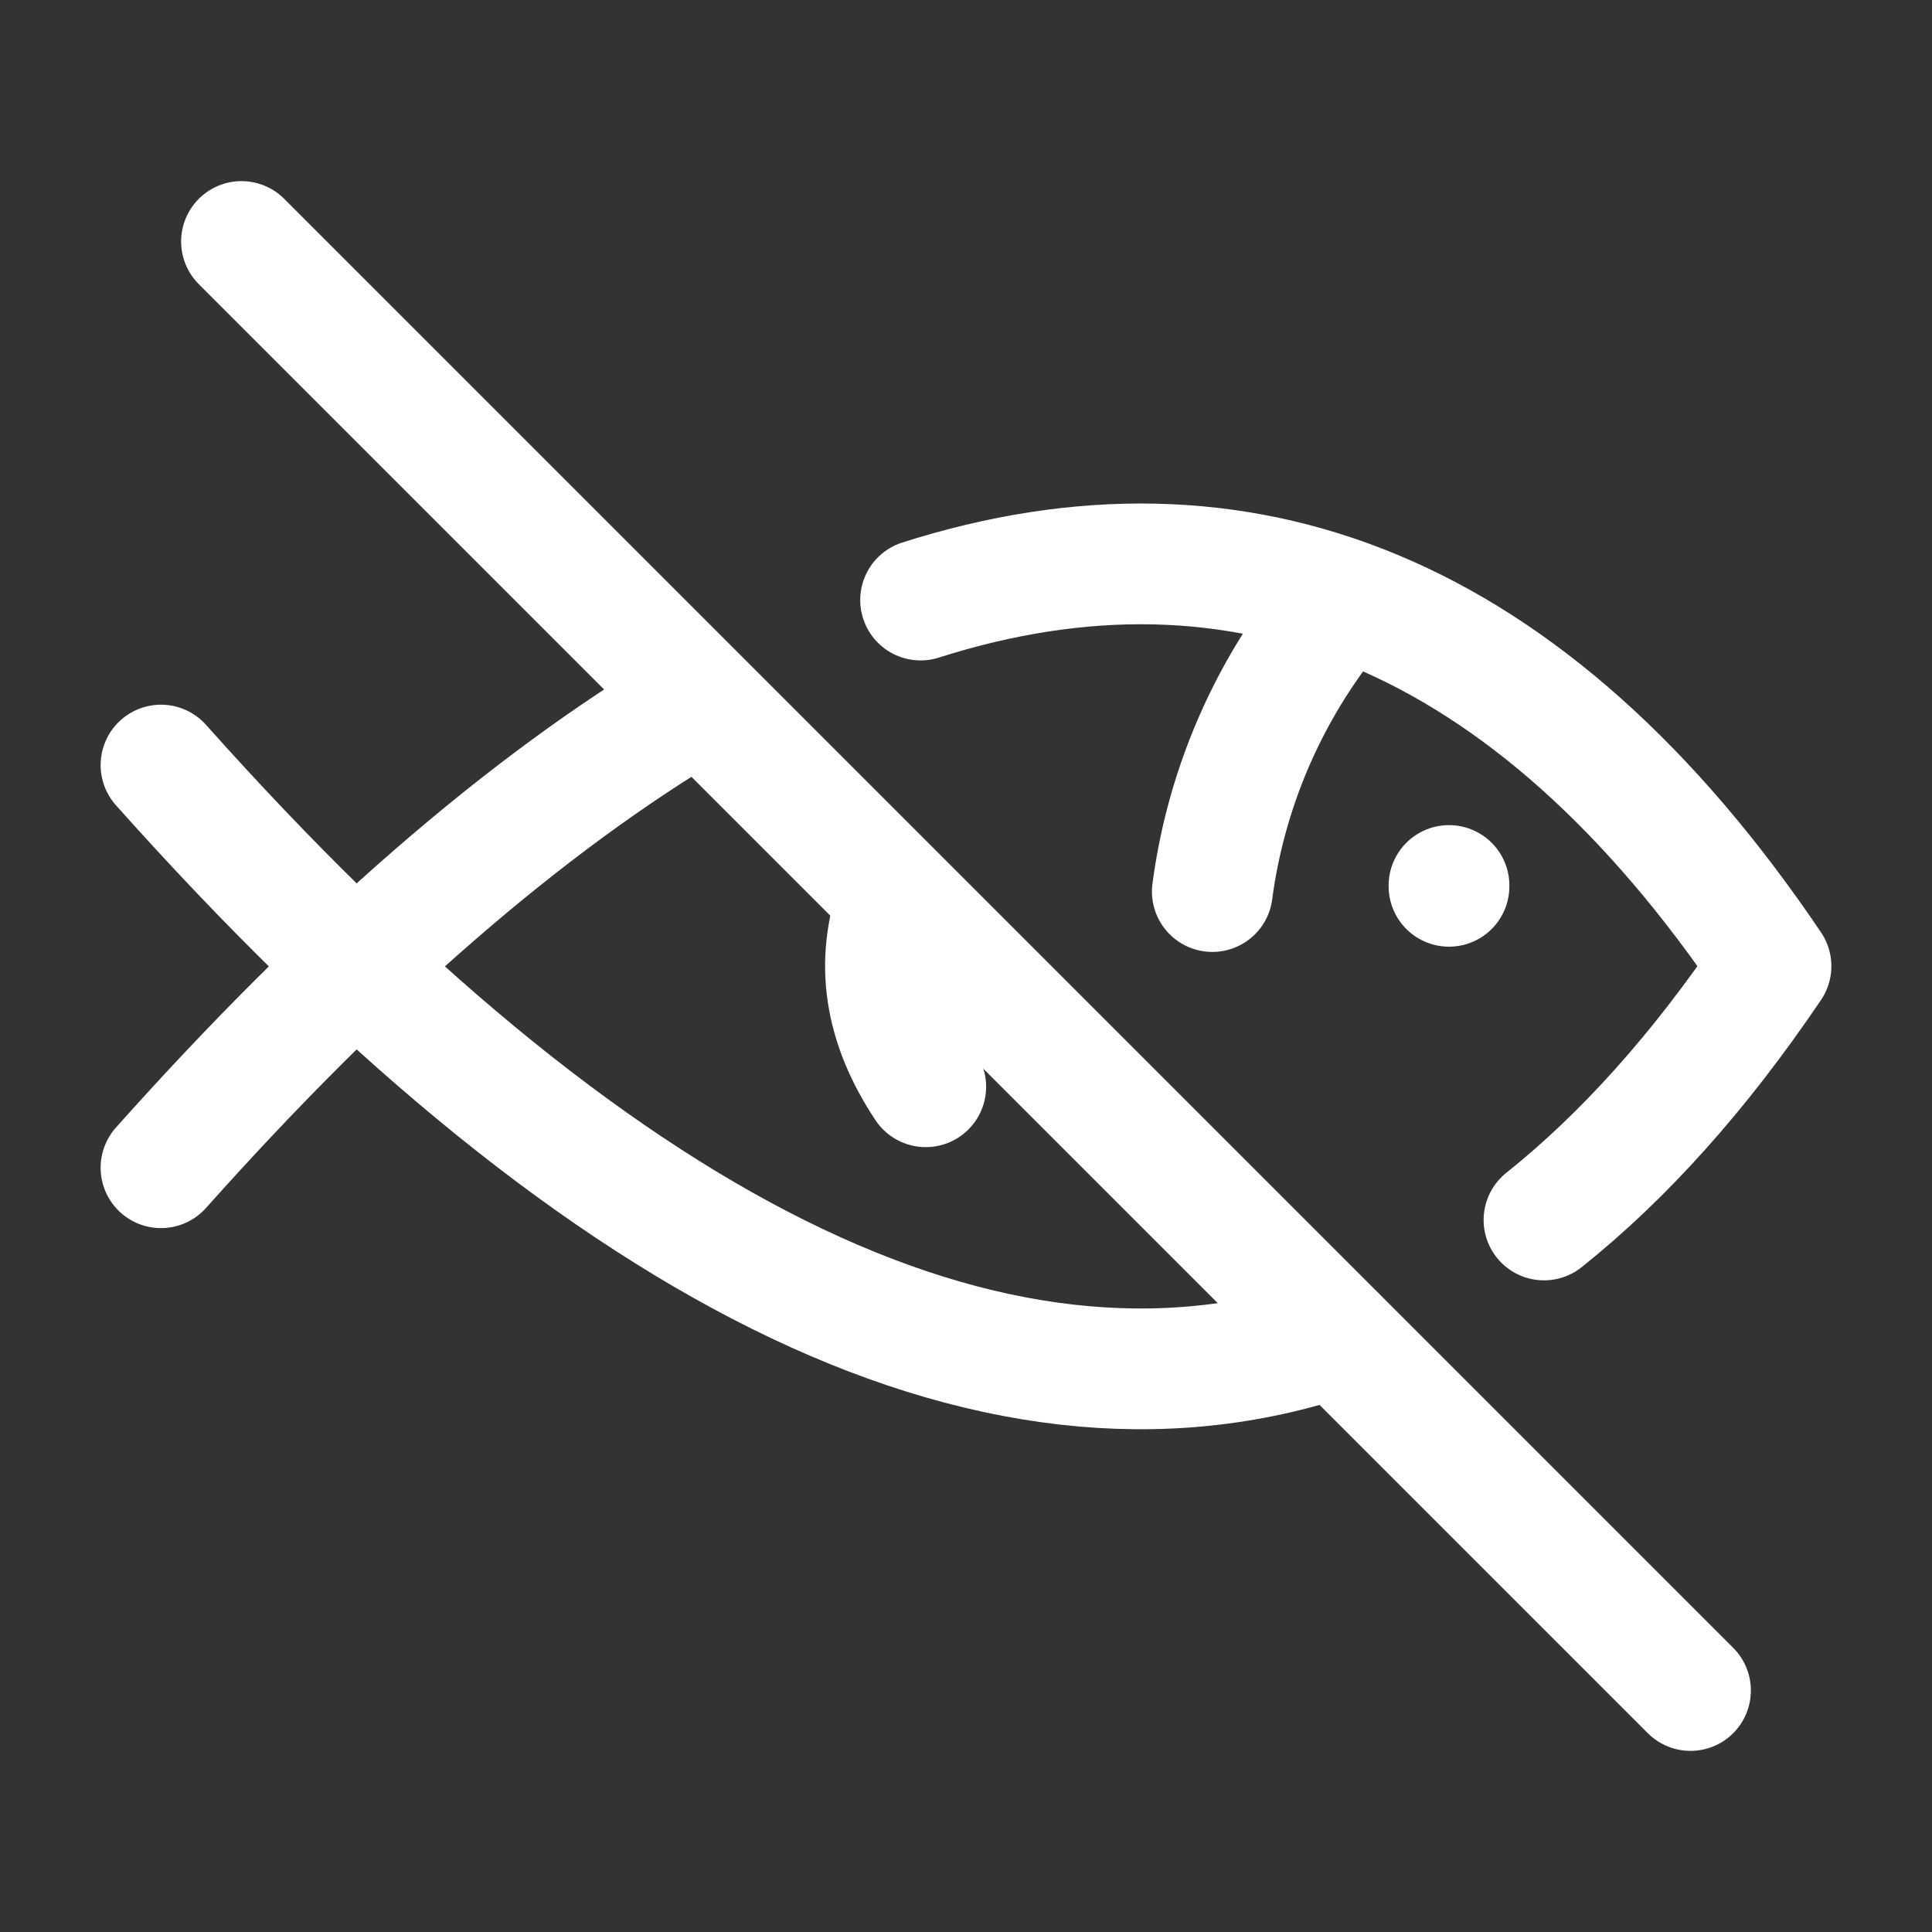 <svg xmlns="http://www.w3.org/2000/svg" class="icon icon-tabler icon-tabler-fish-off" width="24" height="24" viewBox="0 0 24 24" stroke-width="1.5" stroke="#ffffff" fill="none" stroke-linecap="round" stroke-linejoin="round"><rect x="0" y="0" width="24" height="24" fill="#333333" stroke="none"/>  <path stroke="none" d="M0 0h24v24H0z" fill="none"/>  <path d="M16.69 7.44a6.973 6.973 0 0 0 -1.63 3.635" />  <path d="M2 9.504c5.307 5.948 10.293 8.57 14.597 7.1m2.583 -1.449c.988 -.788 1.93 -1.836 2.82 -3.153c-3 -4.443 -6.596 -5.812 -10.564 -4.548m-2.764 1.266c-2.145 1.266 -4.378 3.215 -6.672 5.786" />  <path d="M18 11v.01" />  <path d="M11.153 11.169c-.287 .777 -.171 1.554 .347 2.331" />  <path d="M3 3l18 18" /></svg>